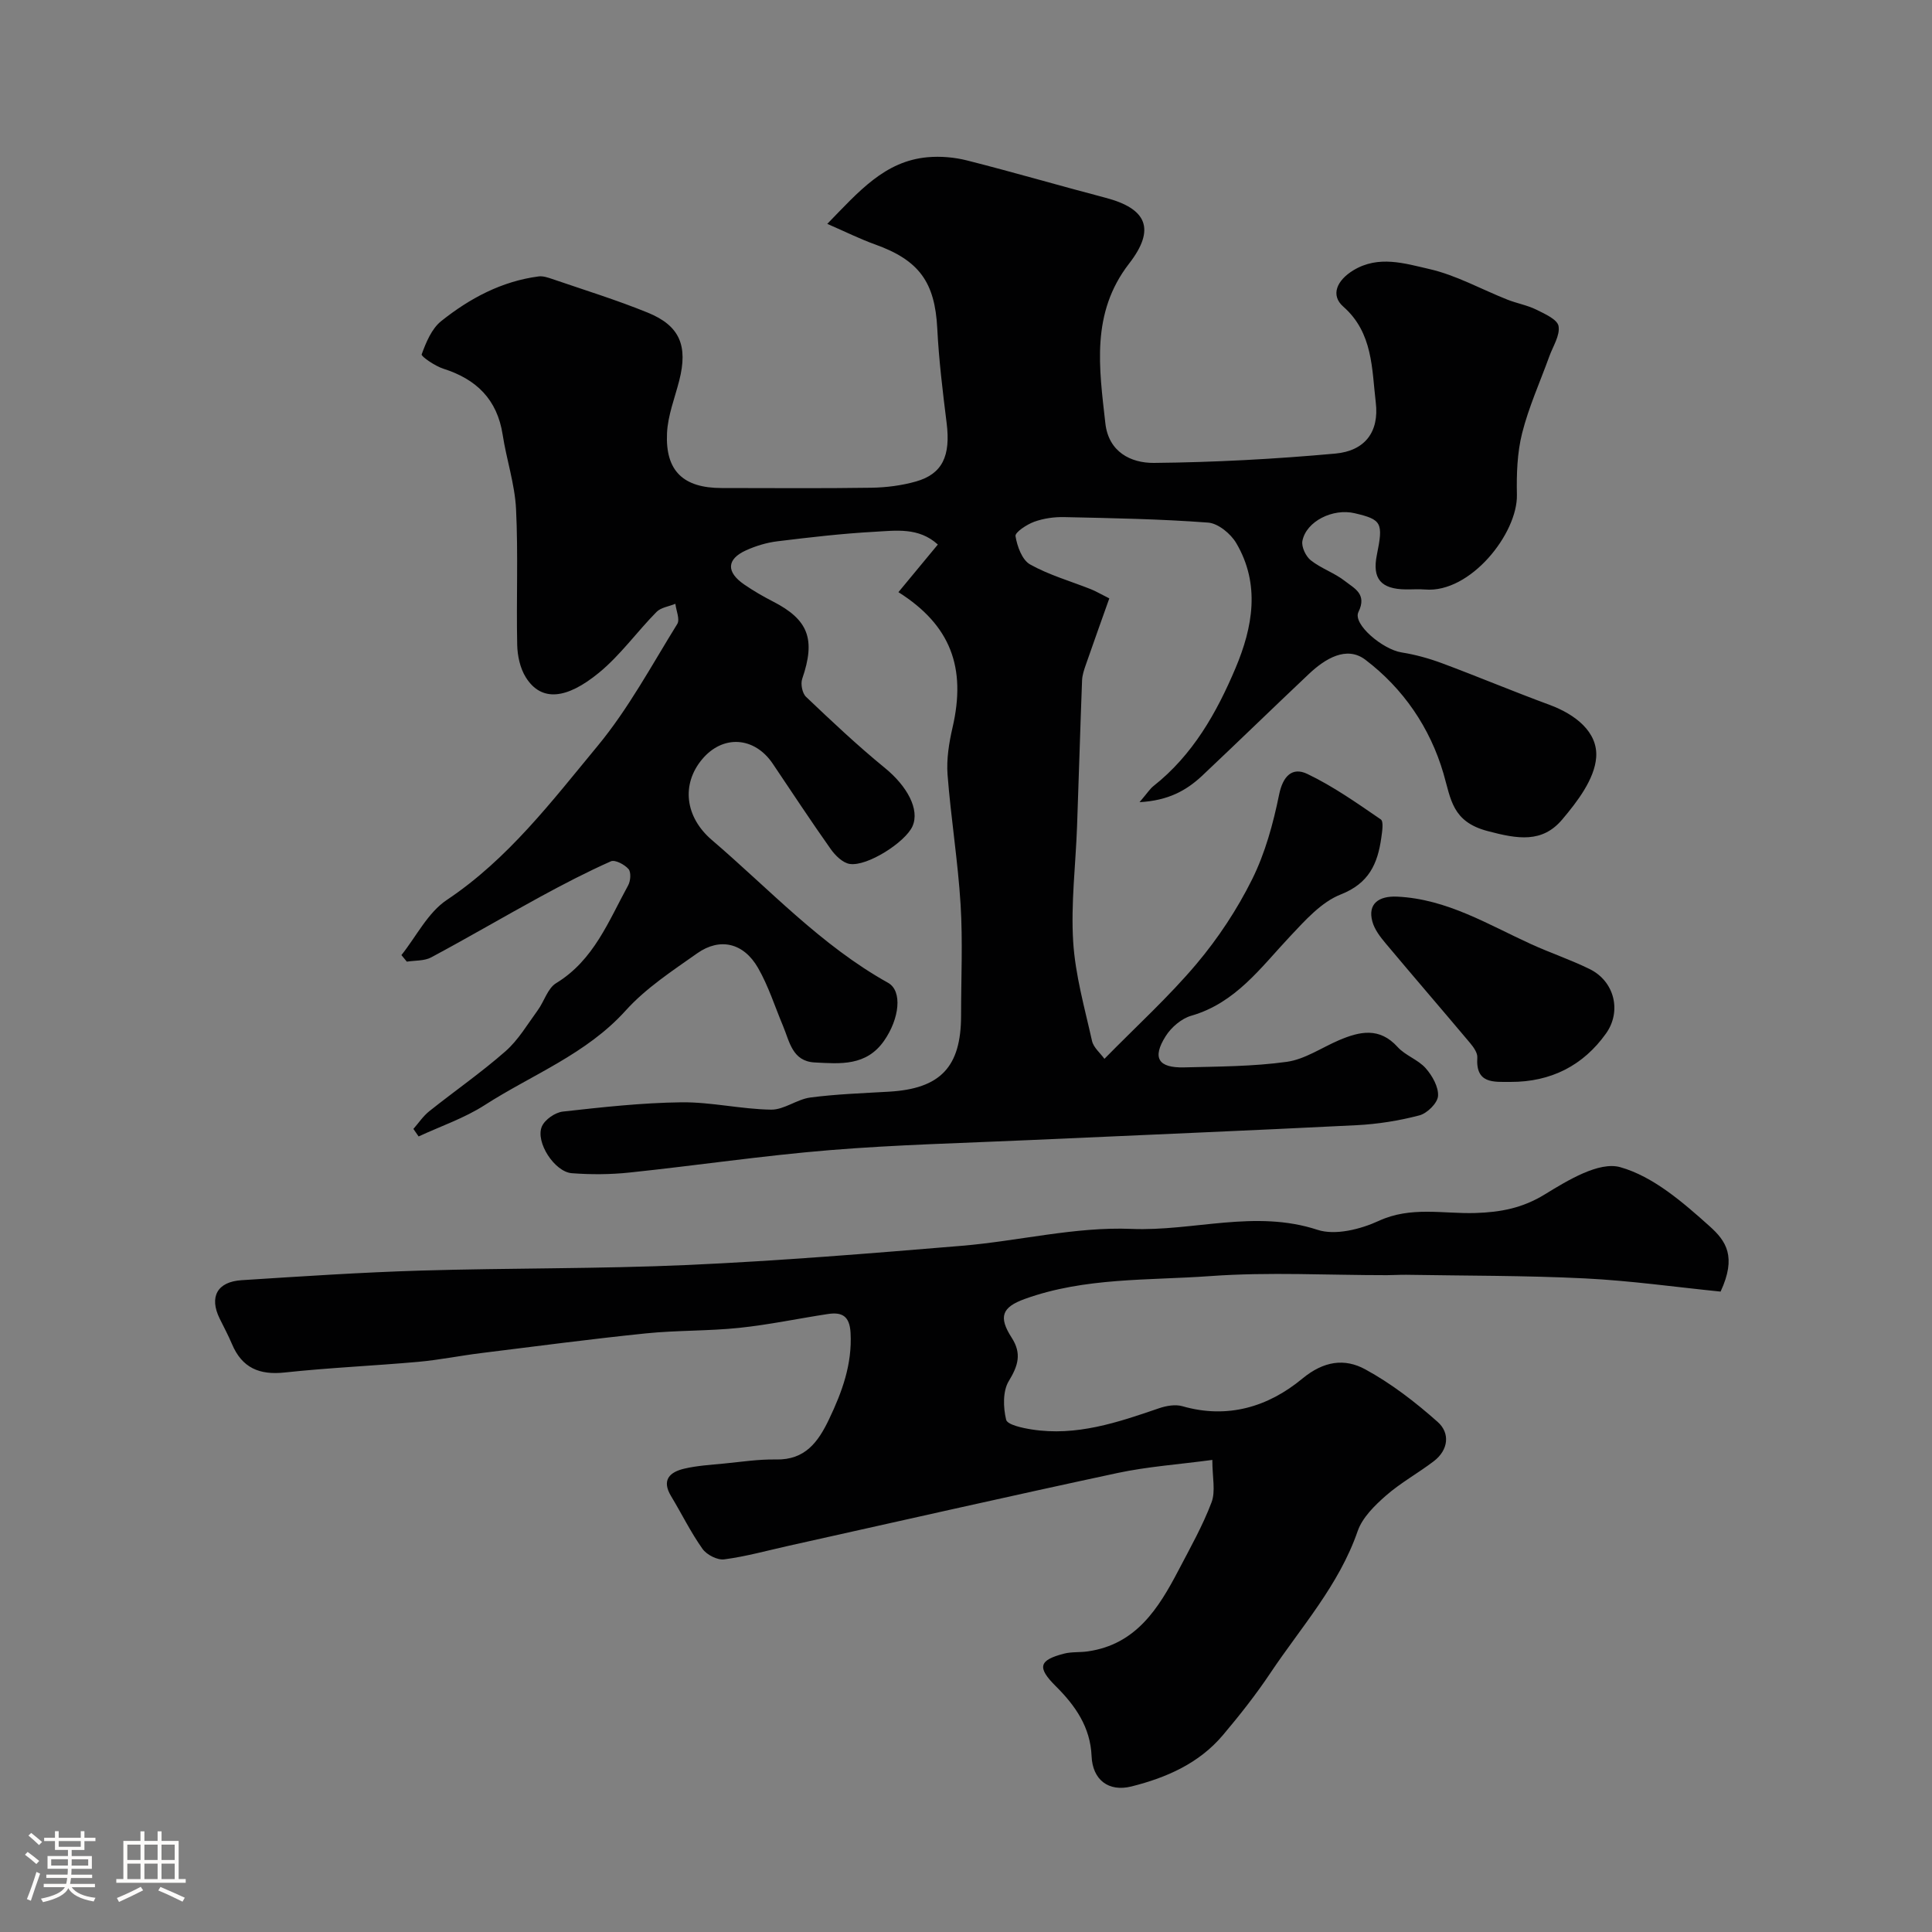 <svg enable-background="new 0 0 400 400" viewBox="0 0 400 400" xmlns="http://www.w3.org/2000/svg"><rect x="0" y="0" width="400" height="400" fill="#808080" stroke="none"/><path d="m5.17 384 .55-.58c.85.61 1.65 1.24 2.4 1.87l-.59.64c-.83-.73-1.62-1.38-2.36-1.93m1.22 9.53-.82-.34c.71-1.76 1.37-3.64 1.98-5.63.24.13.5.25.76.36-.6 1.67-1.24 3.54-1.92 5.61m-.5-13.5.57-.54c.56.44 1.31 1.06 2.26 1.87l-.64.64c-.68-.66-1.41-1.32-2.19-1.97m3.25.46h2.24v-1.36h.77v1.36h4.57v-1.36h.76v1.36h2.28v.69h-2.28v1.84h-2.64v1.26h4.18v2.64h-4.21c0 .45-.02.86-.05 1.21h4.32v.69h-4.38c-.04.34-.1.75-.19 1.22h5.15v.69h-4.82c.87 1.19 2.51 1.92 4.93 2.19-.17.31-.3.57-.37.76-2.77-.49-4.52-1.41-5.26-2.76-.56 1.26-2.3 2.23-5.24 2.9-.12-.24-.26-.48-.43-.72 2.73-.55 4.38-1.34 4.96-2.38h-4.38v-.69h4.65c.1-.38.17-.79.21-1.22h-4.32v-.69h4.4c.03-.34.05-.75.05-1.21h-4.2v-2.64h4.23v-1.26h-2.69v-1.84h-2.24zm1.46 4.46v1.29h3.45c.01-.4.02-.57.01-.53v-.32-.45h-3.46zm1.55-2.59h4.57v-1.19h-4.57zm6.11 2.59h-3.42v.77c-.01.19-.01.37-.02.53h3.44v-1.29z" fill="#fcfbfa"/><path d="m32.63 379.16h.82v1.98h3.54v7.89h1.46v.78h-14.37v-.78h1.46v-7.89h3.54v-1.98h.82v1.98h2.73zm-3.49 11.48.5.73c-1.61.82-3.28 1.63-5 2.41-.13-.27-.28-.55-.44-.82 1.75-.72 3.4-1.49 4.94-2.32m-2.78-5.55h2.73v-3.18h-2.73zm0 3.95h2.73v-3.2h-2.73zm3.54-3.95h2.73v-3.18h-2.73zm0 3.95h2.73v-3.2h-2.73zm7.89 4.68c-1.84-.92-3.51-1.7-5.02-2.32l.45-.73c1.89.8 3.57 1.55 5.04 2.23zm-1.62-11.81h-2.73v3.18h2.73zm-2.73 7.13h2.73v-3.2h-2.73z" fill="#fcfbfa"/><g fill="#010102"><path d="m235.93 166.08c1.64-1.92 2.16-2.77 2.9-3.35 8.13-6.42 13.06-15.15 16.97-24.4 3.57-8.46 5.18-17.35.15-25.89-1.14-1.94-3.74-4.08-5.81-4.24-9.9-.75-19.85-.92-29.79-1.14-2.08-.05-4.29.26-6.24.97-1.53.56-3.99 2.18-3.86 2.97.34 2.11 1.36 4.93 3.02 5.86 3.93 2.2 8.38 3.46 12.61 5.14.91.36 1.76.87 3.79 1.89-1.59 4.47-3.24 9.08-4.85 13.71-.37 1.06-.75 2.17-.79 3.27-.39 10.1-.67 20.2-1.04 30.3-.29 7.94-1.29 15.91-.8 23.79.43 6.91 2.38 13.74 3.9 20.55.31 1.38 1.71 2.51 2.57 3.71 6.67-6.8 13.33-12.85 19.07-19.66 4.48-5.32 8.42-11.29 11.51-17.51 2.7-5.43 4.36-11.53 5.58-17.51.79-3.89 2.74-5.79 5.84-4.31 5.36 2.56 10.3 6.05 15.22 9.42.62.43.28 2.53.1 3.82-.75 5.34-2.54 9.42-8.4 11.72-4.02 1.58-7.37 5.37-10.48 8.67-6.07 6.45-11.26 13.79-20.47 16.44-2.02.58-4.13 2.39-5.28 4.21-2.86 4.52-1.56 6.62 3.84 6.48 7.09-.18 14.23-.18 21.23-1.15 3.73-.52 7.2-2.93 10.79-4.47 4.3-1.83 8.38-2.76 12.15 1.4 1.6 1.77 4.24 2.61 5.82 4.4 1.36 1.54 2.68 3.88 2.55 5.75-.11 1.48-2.26 3.59-3.87 4.01-4.23 1.11-8.64 1.81-13.02 2.03-22.46 1.13-44.93 2.05-67.39 3.07-13.87.63-27.77.96-41.6 2.09-13.87 1.13-27.66 3.19-41.5 4.64-3.95.42-8 .44-11.96.14-3.57-.27-7.59-6.46-6.2-9.68.62-1.43 2.75-2.9 4.34-3.08 8.16-.91 16.37-1.82 24.56-1.92 6.17-.07 12.36 1.43 18.55 1.52 2.69.04 5.34-2.14 8.12-2.51 5.4-.71 10.87-.89 16.31-1.21 10.64-.62 14.91-5.11 14.91-15.76 0-7.67.37-15.35-.1-22.99-.55-8.99-2.01-17.91-2.7-26.89-.24-3.21.3-6.57 1.03-9.74 2.89-12.44-.41-21.22-11.2-28.04 2.68-3.24 5.32-6.43 8.16-9.86-3.97-3.62-8.71-2.88-13.13-2.64-6.71.37-13.41 1.15-20.09 1.97-2.21.27-4.46.95-6.49 1.87-4.04 1.83-4.14 4.5-.37 7.08 1.88 1.29 3.87 2.45 5.9 3.49 7.42 3.79 8.91 7.85 6.1 16.03-.37 1.06.01 2.99.79 3.73 5.31 5.05 10.65 10.09 16.32 14.72 4.6 3.75 7.27 8.6 5.72 12.08-1.47 3.29-9.36 8.36-12.99 7.8-1.45-.22-3-1.75-3.94-3.08-4.11-5.81-8.02-11.76-11.99-17.66-3.8-5.65-10.36-6.06-14.65-.91-4.31 5.17-3.53 11.93 2.03 16.69 11.89 10.17 22.58 21.82 36.47 29.56 3.07 1.71 2.34 7.5-.81 12.01-3.69 5.28-9.06 4.77-14.36 4.49-4.65-.24-5.2-4.31-6.56-7.55-1.69-4.02-3.01-8.25-5.17-12.01-2.98-5.21-7.89-6.36-12.6-3.04-5.16 3.64-10.61 7.2-14.79 11.83-8.17 9.07-19.37 13.27-29.21 19.6-4.21 2.71-9.1 4.36-13.68 6.49-.36-.52-.72-1.04-1.08-1.56 1.08-1.23 2.01-2.64 3.27-3.65 5.24-4.18 10.78-8.02 15.81-12.44 2.65-2.33 4.53-5.56 6.65-8.46 1.35-1.84 2.06-4.55 3.81-5.62 7.82-4.76 10.86-12.86 14.92-20.25.51-.92.64-2.75.07-3.39-.82-.94-2.79-1.98-3.65-1.59-4.97 2.21-9.82 4.73-14.61 7.34-7.56 4.12-14.99 8.48-22.58 12.54-1.43.77-3.35.62-5.05.89-.37-.45-.75-.91-1.12-1.36 3.09-3.87 5.47-8.79 9.39-11.41 12.71-8.49 21.76-20.45 31.23-31.89 6.37-7.7 11.19-16.7 16.49-25.25.59-.95-.23-2.76-.39-4.18-1.32.55-2.99.75-3.91 1.69-4.06 4.12-7.49 8.96-11.92 12.59-6.67 5.47-11.91 6.07-15.12.97-1.2-1.9-1.75-4.48-1.8-6.77-.2-9.38.22-18.78-.24-28.13-.26-5.15-1.98-10.21-2.77-15.36-1.13-7.3-5.43-11.49-12.27-13.66-1.73-.55-4.65-2.56-4.5-2.97.91-2.49 2.07-5.32 4.06-6.9 5.89-4.7 12.5-8.24 20.16-9.24.9-.12 1.91.23 2.81.53 6.61 2.27 13.3 4.33 19.76 6.96 6.68 2.71 8.37 6.88 6.54 14.07-.92 3.61-2.36 7.21-2.53 10.86-.38 7.88 3.39 11.39 11.31 11.39 10.33 0 20.67.1 31-.06 3.08-.05 6.25-.45 9.22-1.29 5.51-1.56 7.21-5.33 6.36-12.11-.81-6.51-1.61-13.05-1.94-19.6-.49-9.54-3.73-14.1-12.89-17.38-3.13-1.12-6.12-2.62-9.88-4.25 6.52-6.69 11.88-13.01 20.79-13.8 2.68-.24 5.54.01 8.15.67 9.59 2.43 19.08 5.21 28.65 7.72 8.56 2.24 10.45 6.47 4.9 13.63-7.95 10.27-6.2 21.62-4.92 33.05.66 5.96 5.28 8.26 10.06 8.22 12.53-.12 25.07-.8 37.55-1.93 6.14-.56 9.11-4.49 8.38-10.57-.83-6.97-.56-14.44-6.73-19.86-2.67-2.35-1.37-5.42 2.11-7.53 5.21-3.15 10.65-1.4 15.66-.26 5.6 1.27 10.81 4.21 16.22 6.35 1.95.77 4.09 1.14 5.96 2.06 1.75.87 4.37 2.02 4.62 3.41.34 1.92-1.15 4.17-1.91 6.27-1.91 5.29-4.26 10.47-5.63 15.9-1.03 4.09-1.17 8.5-1.08 12.75.17 8.03-9.66 20.42-19.02 19.62-1.32-.11-2.67 0-4-.02-5.15-.06-6.97-2.23-5.98-7.12 1.36-6.7 1.02-7.33-4.58-8.65-4.51-1.07-10.04 1.66-10.83 5.73-.24 1.22.7 3.2 1.74 4.02 2.15 1.7 4.94 2.61 7.09 4.31 1.86 1.48 4.62 2.63 2.77 6.39-1.23 2.5 5.01 7.75 8.94 8.37 2.85.45 5.69 1.24 8.4 2.25 7.43 2.77 14.76 5.85 22.2 8.59 5.32 1.96 10.08 5.62 9.68 10.91-.34 4.47-3.89 9.13-7.03 12.84-4.15 4.91-9.2 4.05-15.46 2.39-7.33-1.94-7.57-6.56-9.12-11.9-2.78-9.52-8.35-17.63-16.18-23.57-3.9-2.96-8.36-.2-11.7 2.96-7.41 7-14.71 14.1-22.12 21.09-3.23 3.01-6.95 5.11-12.93 5.44z"/><path d="m251 302.26c-7 .94-13.39 1.38-19.59 2.7-22.74 4.87-45.42 10.03-68.13 15.08-4.44.99-8.85 2.22-13.34 2.81-1.42.19-3.63-.95-4.5-2.18-2.44-3.44-4.31-7.28-6.5-10.91-2.03-3.36-.26-4.99 2.73-5.69 2.68-.63 5.49-.79 8.24-1.06 3.59-.35 7.19-.91 10.77-.84 6.01.12 8.71-3.61 10.96-8.32 2.71-5.68 4.81-11.38 4.46-17.89-.19-3.55-1.81-4.35-4.74-3.9-6.11.93-12.18 2.22-18.32 2.86-6.4.67-12.89.49-19.29 1.14-11.4 1.17-22.76 2.67-34.13 4.08-4.37.54-8.71 1.43-13.09 1.82-9.19.82-18.41 1.21-27.58 2.2-5.26.57-8.84-.96-10.92-5.88-.76-1.81-1.7-3.54-2.56-5.3-2.18-4.45-.52-7.61 4.55-7.93 12.36-.79 24.72-1.62 37.1-1.99 18.43-.55 36.88-.34 55.29-1.16 18.92-.85 37.82-2.4 56.71-3.97 11.74-.98 23.49-3.98 35.12-3.5 12.83.53 25.59-4.06 38.53.19 3.68 1.21 8.91-.11 12.69-1.85 6.65-3.07 13.35-1.43 19.99-1.63 5.24-.16 9.76-1.01 14.41-3.87 4.74-2.91 11.21-6.85 15.59-5.62 6.83 1.92 13.01 7.3 18.53 12.25 3.38 3.03 5.61 6.27 2.25 13.51-9.17-.92-18.61-2.26-28.09-2.73-12.31-.61-24.66-.54-36.99-.75-1.33-.02-2.66.08-4 .08-12.19.01-24.43-.69-36.56.19-12.84.93-25.97.24-38.41 4.73-4.74 1.71-5.51 3.7-2.72 8.03 2.11 3.28 1.34 5.79-.61 8.99-1.26 2.08-1.15 5.46-.54 7.99.26 1.05 3.37 1.71 5.27 2.01 9.25 1.46 17.81-1.44 26.37-4.38 1.51-.52 3.39-.85 4.85-.43 9.38 2.7 17.8.11 24.82-5.7 4.46-3.69 8.78-4.25 13.03-1.94 5.4 2.94 10.4 6.8 15.01 10.9 2.59 2.3 2.25 5.79-.81 8.13-3.24 2.47-6.87 4.46-9.92 7.13-2.33 2.05-4.87 4.54-5.84 7.34-3.87 11.2-11.7 19.85-18.09 29.41-2.99 4.47-6.35 8.73-9.82 12.84-4.94 5.84-11.66 8.79-18.9 10.61-4.77 1.2-8.08-1.37-8.28-6.28-.25-5.98-3.35-10.44-7.41-14.47-3.9-3.88-3.53-5.39 1.7-6.74 1.58-.41 3.3-.23 4.93-.47 9.99-1.43 14.64-8.89 18.79-16.82 2.41-4.61 4.99-9.18 6.82-14.02.88-2.3.17-5.18.17-8.8z"/><path d="m312.74 224c-3.51-.01-7.25.43-6.88-5.05.07-.97-.79-2.16-1.5-3.01-5.8-6.9-11.69-13.72-17.48-20.63-1.13-1.35-2.31-2.88-2.75-4.53-.99-3.64 1.29-5.33 5.18-5.14 10.28.5 18.75 5.76 27.7 9.84 3.99 1.82 8.17 3.22 12.1 5.15 5.18 2.54 6.65 8.75 3.42 13.31-4.73 6.67-11.43 10.08-19.79 10.06z"/></g></svg>